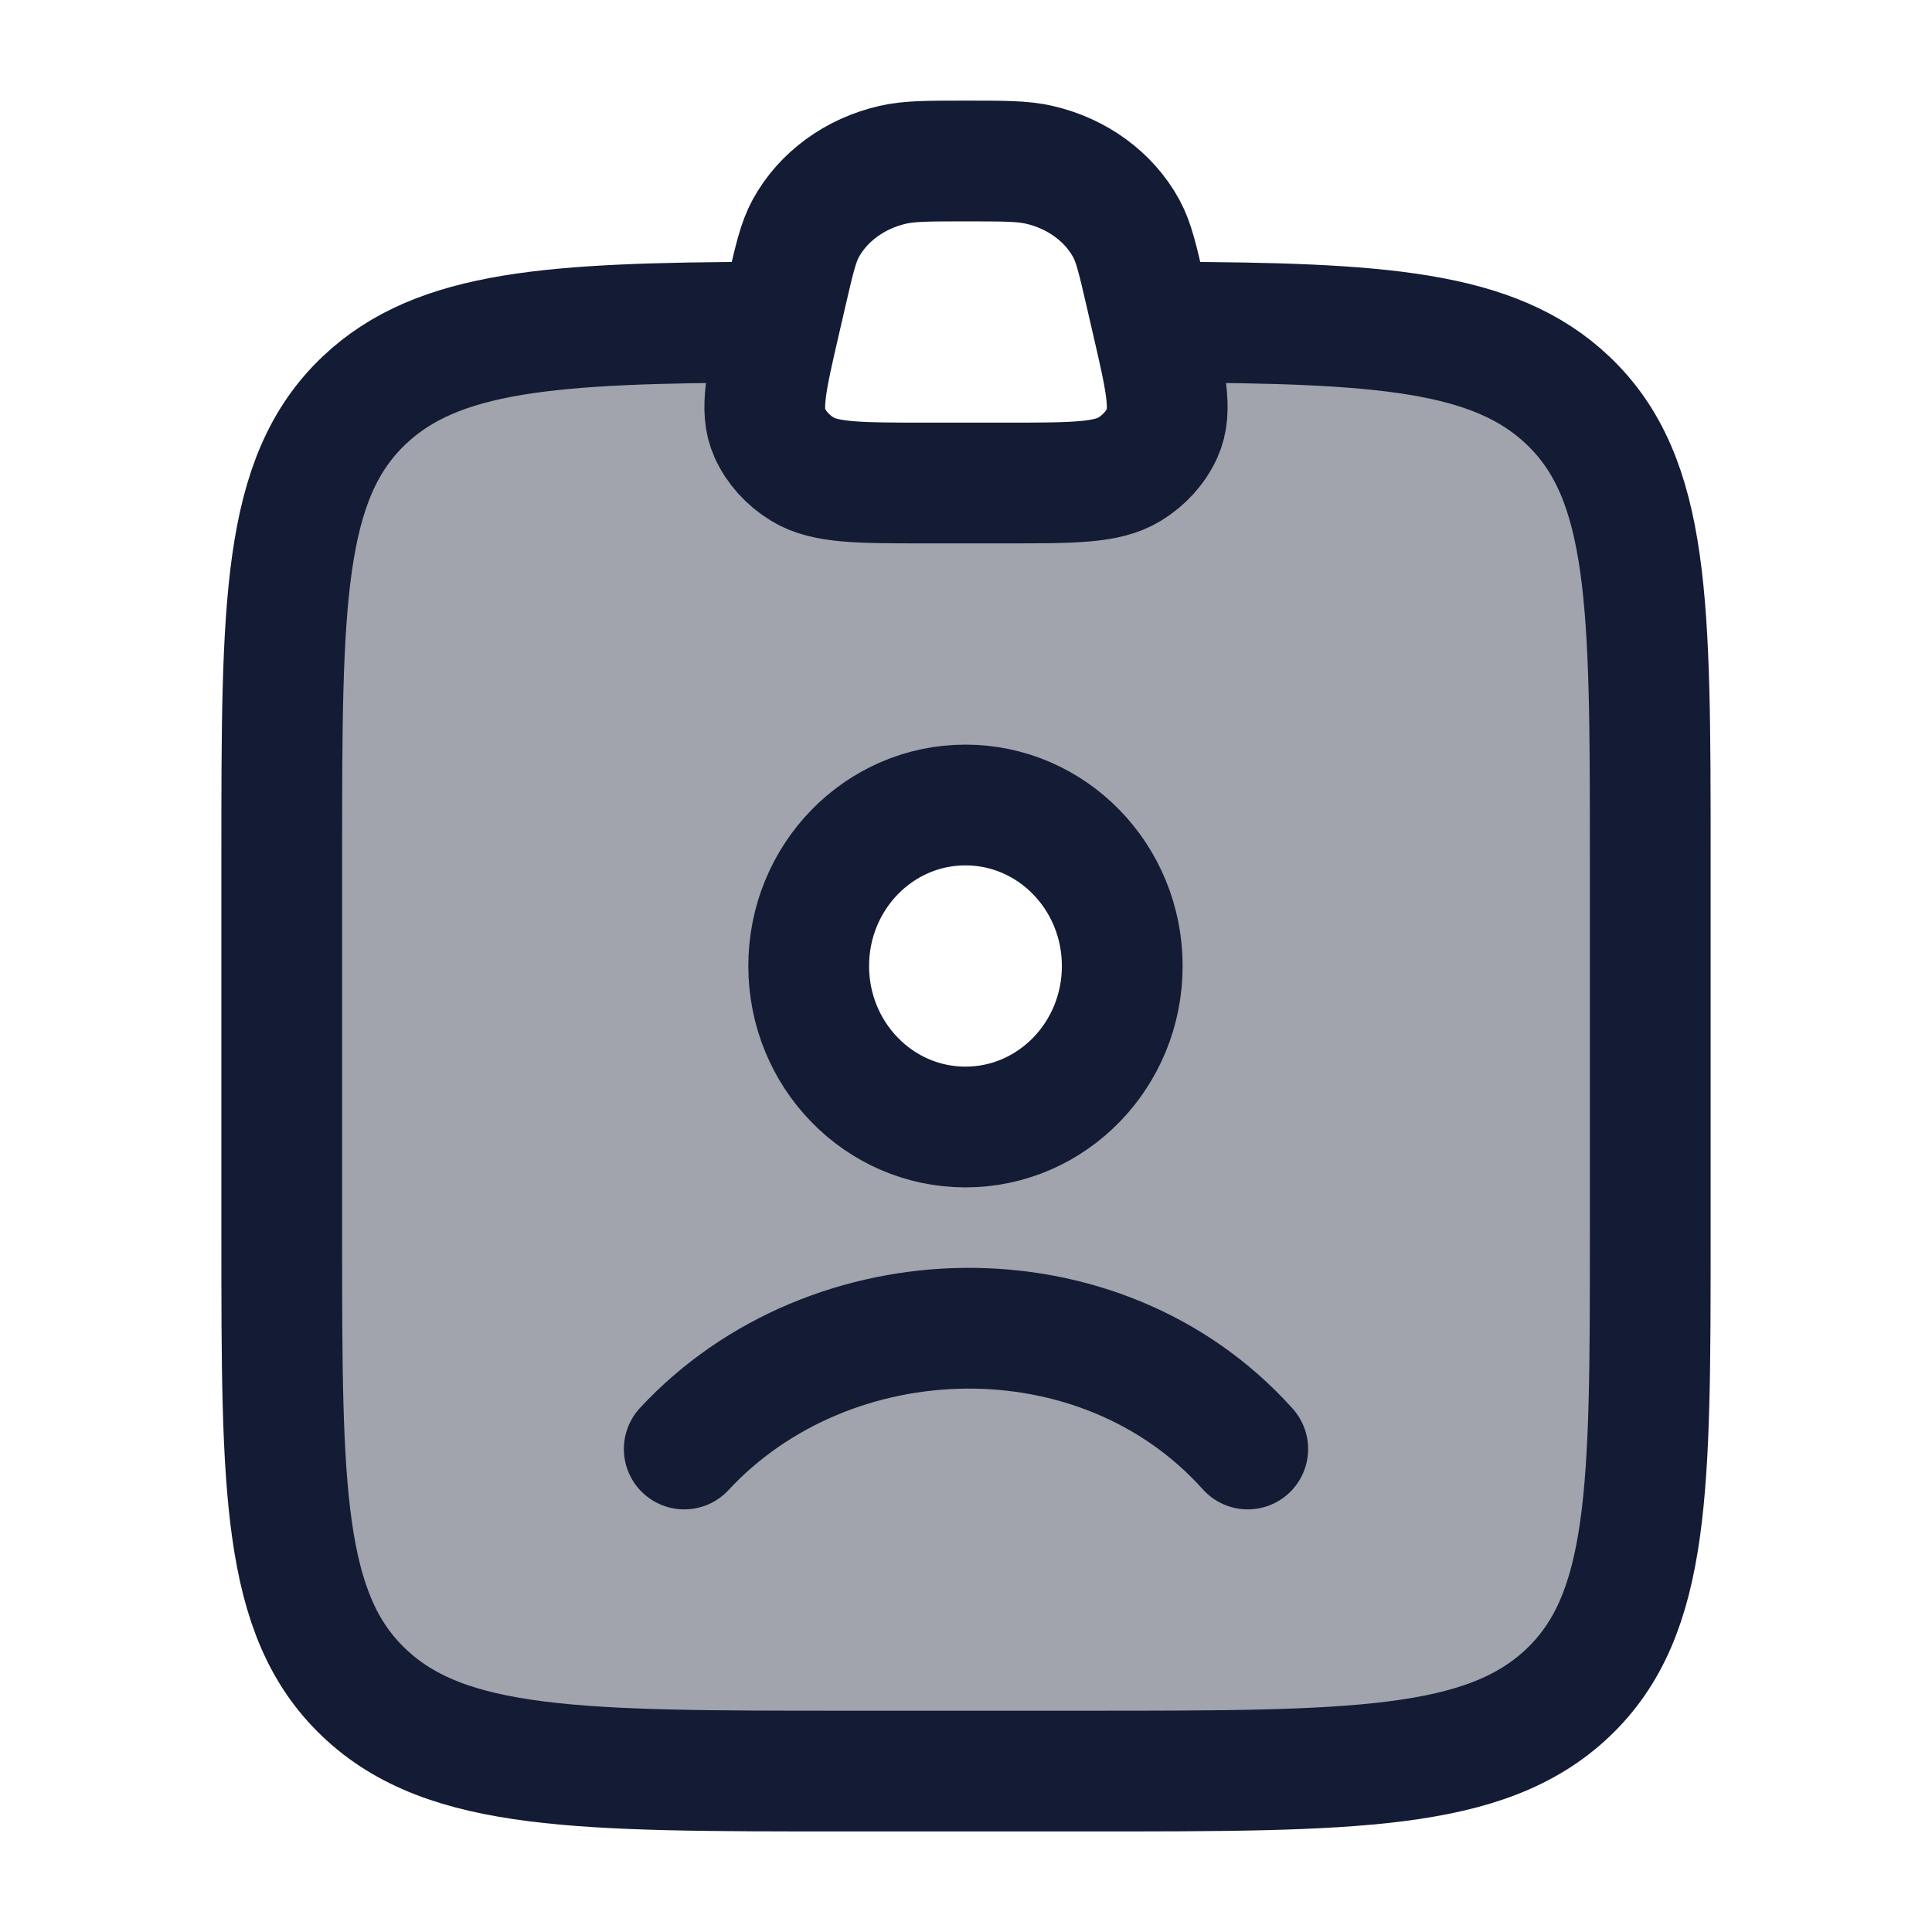 <svg width="24" height="24" viewBox="0 0 24 24" fill="none" xmlns="http://www.w3.org/2000/svg">
<path opacity="0.4" fill-rule="evenodd" clip-rule="evenodd" d="M9.5 4H9.687C9.518 4.73 9.434 5.096 9.562 5.378C9.645 5.561 9.787 5.718 9.969 5.829C10.25 6 10.668 6 11.502 6H12.498C13.332 6 13.75 6 14.031 5.829C14.213 5.718 14.355 5.561 14.438 5.378C14.566 5.096 14.482 4.73 14.313 4H14.5C17.144 4.01 18.559 4.102 19.475 4.97C20.5 5.941 20.5 7.504 20.5 10.63V15.367C20.5 18.493 20.5 20.056 19.475 21.028C18.45 21.999 16.8 21.999 13.5 21.999H10.5C7.2 21.999 5.55 21.999 4.525 21.028C3.5 20.056 3.5 18.493 3.5 15.367V10.63C3.5 7.504 3.5 5.941 4.525 4.97C5.441 4.102 6.856 4.01 9.5 4ZM11.993 14C13.069 14 13.941 13.105 13.941 12C13.941 10.895 13.069 10 11.993 10C10.918 10 10.046 10.895 10.046 12C10.046 13.105 10.918 14 11.993 14Z" fill="#141B34"/>
<path d="M8.5 18C10.313 16.046 13.667 15.954 15.5 18M13.941 12C13.941 13.105 13.069 14 11.993 14C10.918 14 10.046 13.105 10.046 12C10.046 10.895 10.918 10 11.993 10C13.069 10 13.941 10.895 13.941 12Z" stroke="#141B34" stroke-width="1.5" stroke-linecap="round"/>
<path d="M9.5 4.002C6.856 4.012 5.441 4.104 4.525 4.972C3.5 5.943 3.5 7.506 3.5 10.632V15.369C3.5 18.495 3.5 20.058 4.525 21.03C5.55 22.001 7.2 22.001 10.5 22.001H13.5C16.8 22.001 18.45 22.001 19.475 21.03C20.5 20.058 20.5 18.495 20.5 15.369V10.632C20.5 7.506 20.5 5.943 19.475 4.972C18.559 4.104 17.144 4.012 14.5 4.002" stroke="#141B34" stroke-width="1.5" stroke-linecap="round" stroke-linejoin="round"/>
<path d="M9.772 3.632C9.868 3.217 9.916 3.009 10.008 2.84C10.223 2.445 10.619 2.155 11.091 2.047C11.294 2 11.53 2 12 2C12.47 2 12.706 2 12.909 2.047C13.381 2.155 13.777 2.445 13.992 2.84C14.084 3.009 14.132 3.217 14.228 3.632L14.311 3.992C14.481 4.727 14.566 5.095 14.438 5.378C14.355 5.561 14.213 5.718 14.031 5.829C13.75 6 13.332 6 12.498 6H11.502C10.668 6 10.25 6 9.969 5.829C9.787 5.718 9.645 5.561 9.562 5.378C9.434 5.095 9.519 4.727 9.689 3.992L9.772 3.632Z" stroke="#141B34" stroke-width="1.5"/>
</svg>
